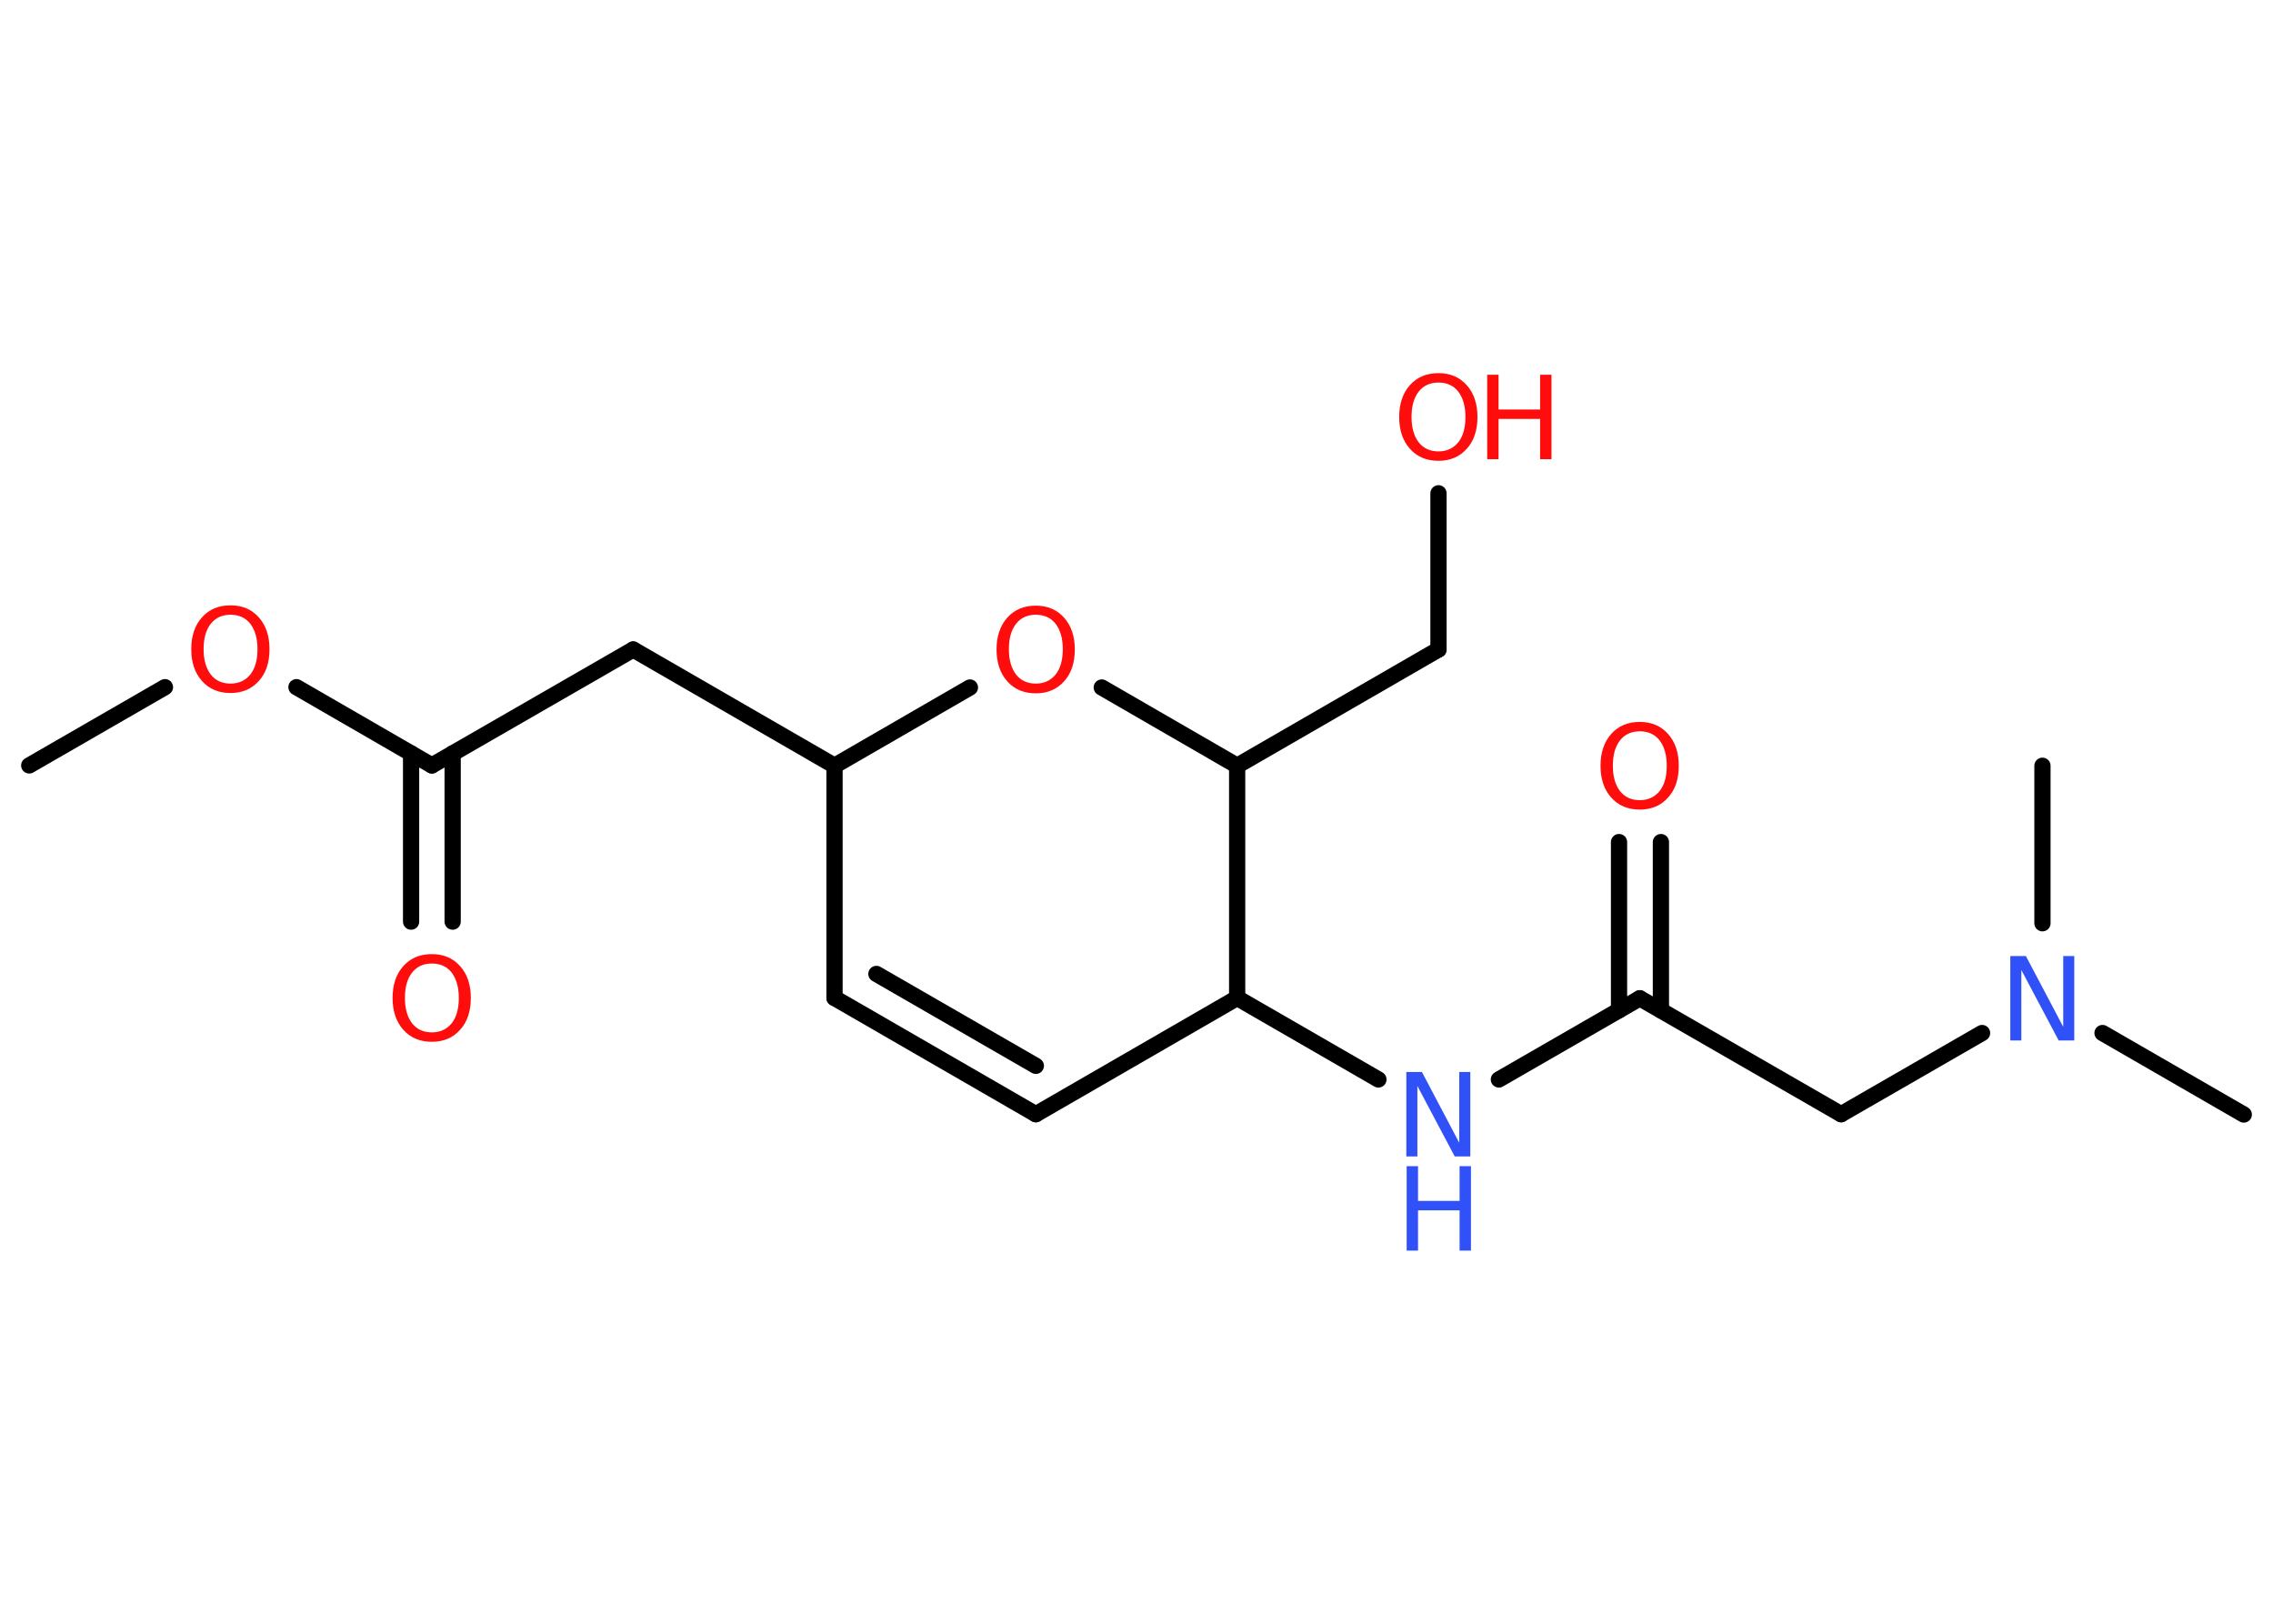 <?xml version='1.0' encoding='UTF-8'?>
<!DOCTYPE svg PUBLIC "-//W3C//DTD SVG 1.1//EN" "http://www.w3.org/Graphics/SVG/1.1/DTD/svg11.dtd">
<svg version='1.2' xmlns='http://www.w3.org/2000/svg' xmlns:xlink='http://www.w3.org/1999/xlink' width='70.0mm' height='50.0mm' viewBox='0 0 70.0 50.0'>
  <desc>Generated by the Chemistry Development Kit (http://github.com/cdk)</desc>
  <g stroke-linecap='round' stroke-linejoin='round' stroke='#000000' stroke-width='.5' fill='#FF0D0D'>
    <rect x='.0' y='.0' width='70.0' height='50.0' fill='#FFFFFF' stroke='none'/>
    <g id='mol1' class='mol'>
      <line id='mol1bnd1' class='bond' x1='.9' y1='23.57' x2='5.08' y2='21.16'/>
      <line id='mol1bnd2' class='bond' x1='9.13' y1='21.16' x2='13.3' y2='23.57'/>
      <g id='mol1bnd3' class='bond'>
        <line x1='13.94' y1='23.2' x2='13.94' y2='28.38'/>
        <line x1='12.66' y1='23.2' x2='12.66' y2='28.38'/>
      </g>
      <line id='mol1bnd4' class='bond' x1='13.3' y1='23.57' x2='19.5' y2='20.0'/>
      <line id='mol1bnd5' class='bond' x1='19.5' y1='20.0' x2='25.7' y2='23.58'/>
      <line id='mol1bnd6' class='bond' x1='25.7' y1='23.58' x2='25.7' y2='30.73'/>
      <g id='mol1bnd7' class='bond'>
        <line x1='25.7' y1='30.73' x2='31.9' y2='34.31'/>
        <line x1='26.99' y1='29.99' x2='31.9' y2='32.82'/>
      </g>
      <line id='mol1bnd8' class='bond' x1='31.9' y1='34.31' x2='38.1' y2='30.73'/>
      <line id='mol1bnd9' class='bond' x1='38.1' y1='30.73' x2='42.45' y2='33.24'/>
      <line id='mol1bnd10' class='bond' x1='46.16' y1='33.24' x2='50.5' y2='30.74'/>
      <g id='mol1bnd11' class='bond'>
        <line x1='49.86' y1='31.11' x2='49.86' y2='25.93'/>
        <line x1='51.15' y1='31.11' x2='51.15' y2='25.93'/>
      </g>
      <line id='mol1bnd12' class='bond' x1='50.5' y1='30.74' x2='56.7' y2='34.31'/>
      <line id='mol1bnd13' class='bond' x1='56.7' y1='34.31' x2='61.04' y2='31.81'/>
      <line id='mol1bnd14' class='bond' x1='64.75' y1='31.81' x2='69.1' y2='34.32'/>
      <line id='mol1bnd15' class='bond' x1='62.9' y1='28.43' x2='62.9' y2='23.58'/>
      <line id='mol1bnd16' class='bond' x1='38.1' y1='30.73' x2='38.1' y2='23.58'/>
      <line id='mol1bnd17' class='bond' x1='38.1' y1='23.58' x2='44.3' y2='20.0'/>
      <line id='mol1bnd18' class='bond' x1='44.3' y1='20.0' x2='44.3' y2='15.19'/>
      <line id='mol1bnd19' class='bond' x1='38.1' y1='23.58' x2='33.93' y2='21.17'/>
      <line id='mol1bnd20' class='bond' x1='25.7' y1='23.58' x2='29.87' y2='21.17'/>
      <path id='mol1atm2' class='atom' d='M7.1 18.93q-.39 .0 -.61 .28q-.22 .28 -.22 .78q.0 .49 .22 .78q.22 .28 .61 .28q.38 .0 .61 -.28q.22 -.28 .22 -.78q.0 -.49 -.22 -.78q-.22 -.28 -.61 -.28zM7.1 18.64q.54 .0 .87 .37q.33 .37 .33 .98q.0 .62 -.33 .98q-.33 .37 -.87 .37q-.55 .0 -.88 -.37q-.33 -.37 -.33 -.98q.0 -.61 .33 -.98q.33 -.37 .88 -.37z' stroke='none'/>
      <path id='mol1atm4' class='atom' d='M13.3 29.67q-.39 .0 -.61 .28q-.22 .28 -.22 .78q.0 .49 .22 .78q.22 .28 .61 .28q.38 .0 .61 -.28q.22 -.28 .22 -.78q.0 -.49 -.22 -.78q-.22 -.28 -.61 -.28zM13.3 29.38q.54 .0 .87 .37q.33 .37 .33 .98q.0 .62 -.33 .98q-.33 .37 -.87 .37q-.55 .0 -.88 -.37q-.33 -.37 -.33 -.98q.0 -.61 .33 -.98q.33 -.37 .88 -.37z' stroke='none'/>
      <g id='mol1atm10' class='atom'>
        <path d='M43.32 33.01h.47l1.15 2.18v-2.18h.34v2.6h-.48l-1.15 -2.17v2.17h-.34v-2.6z' stroke='none' fill='#3050F8'/>
        <path d='M43.32 35.91h.35v1.07h1.28v-1.07h.35v2.6h-.35v-1.24h-1.28v1.24h-.35v-2.6z' stroke='none' fill='#3050F8'/>
      </g>
      <path id='mol1atm12' class='atom' d='M50.5 22.52q-.39 .0 -.61 .28q-.22 .28 -.22 .78q.0 .49 .22 .78q.22 .28 .61 .28q.38 .0 .61 -.28q.22 -.28 .22 -.78q.0 -.49 -.22 -.78q-.22 -.28 -.61 -.28zM50.5 22.23q.54 .0 .87 .37q.33 .37 .33 .98q.0 .62 -.33 .98q-.33 .37 -.87 .37q-.55 .0 -.88 -.37q-.33 -.37 -.33 -.98q.0 -.61 .33 -.98q.33 -.37 .88 -.37z' stroke='none'/>
      <path id='mol1atm14' class='atom' d='M61.92 29.44h.47l1.15 2.18v-2.18h.34v2.6h-.48l-1.15 -2.17v2.17h-.34v-2.6z' stroke='none' fill='#3050F8'/>
      <g id='mol1atm19' class='atom'>
        <path d='M44.3 11.78q-.39 .0 -.61 .28q-.22 .28 -.22 .78q.0 .49 .22 .78q.22 .28 .61 .28q.38 .0 .61 -.28q.22 -.28 .22 -.78q.0 -.49 -.22 -.78q-.22 -.28 -.61 -.28zM44.3 11.49q.54 .0 .87 .37q.33 .37 .33 .98q.0 .62 -.33 .98q-.33 .37 -.87 .37q-.55 .0 -.88 -.37q-.33 -.37 -.33 -.98q.0 -.61 .33 -.98q.33 -.37 .88 -.37z' stroke='none'/>
        <path d='M45.8 11.54h.35v1.07h1.28v-1.07h.35v2.6h-.35v-1.24h-1.28v1.24h-.35v-2.6z' stroke='none'/>
      </g>
      <path id='mol1atm20' class='atom' d='M31.9 18.93q-.39 .0 -.61 .28q-.22 .28 -.22 .78q.0 .49 .22 .78q.22 .28 .61 .28q.38 .0 .61 -.28q.22 -.28 .22 -.78q.0 -.49 -.22 -.78q-.22 -.28 -.61 -.28zM31.9 18.65q.54 .0 .87 .37q.33 .37 .33 .98q.0 .62 -.33 .98q-.33 .37 -.87 .37q-.55 .0 -.88 -.37q-.33 -.37 -.33 -.98q.0 -.61 .33 -.98q.33 -.37 .88 -.37z' stroke='none'/>
    </g>
  </g>
</svg>
